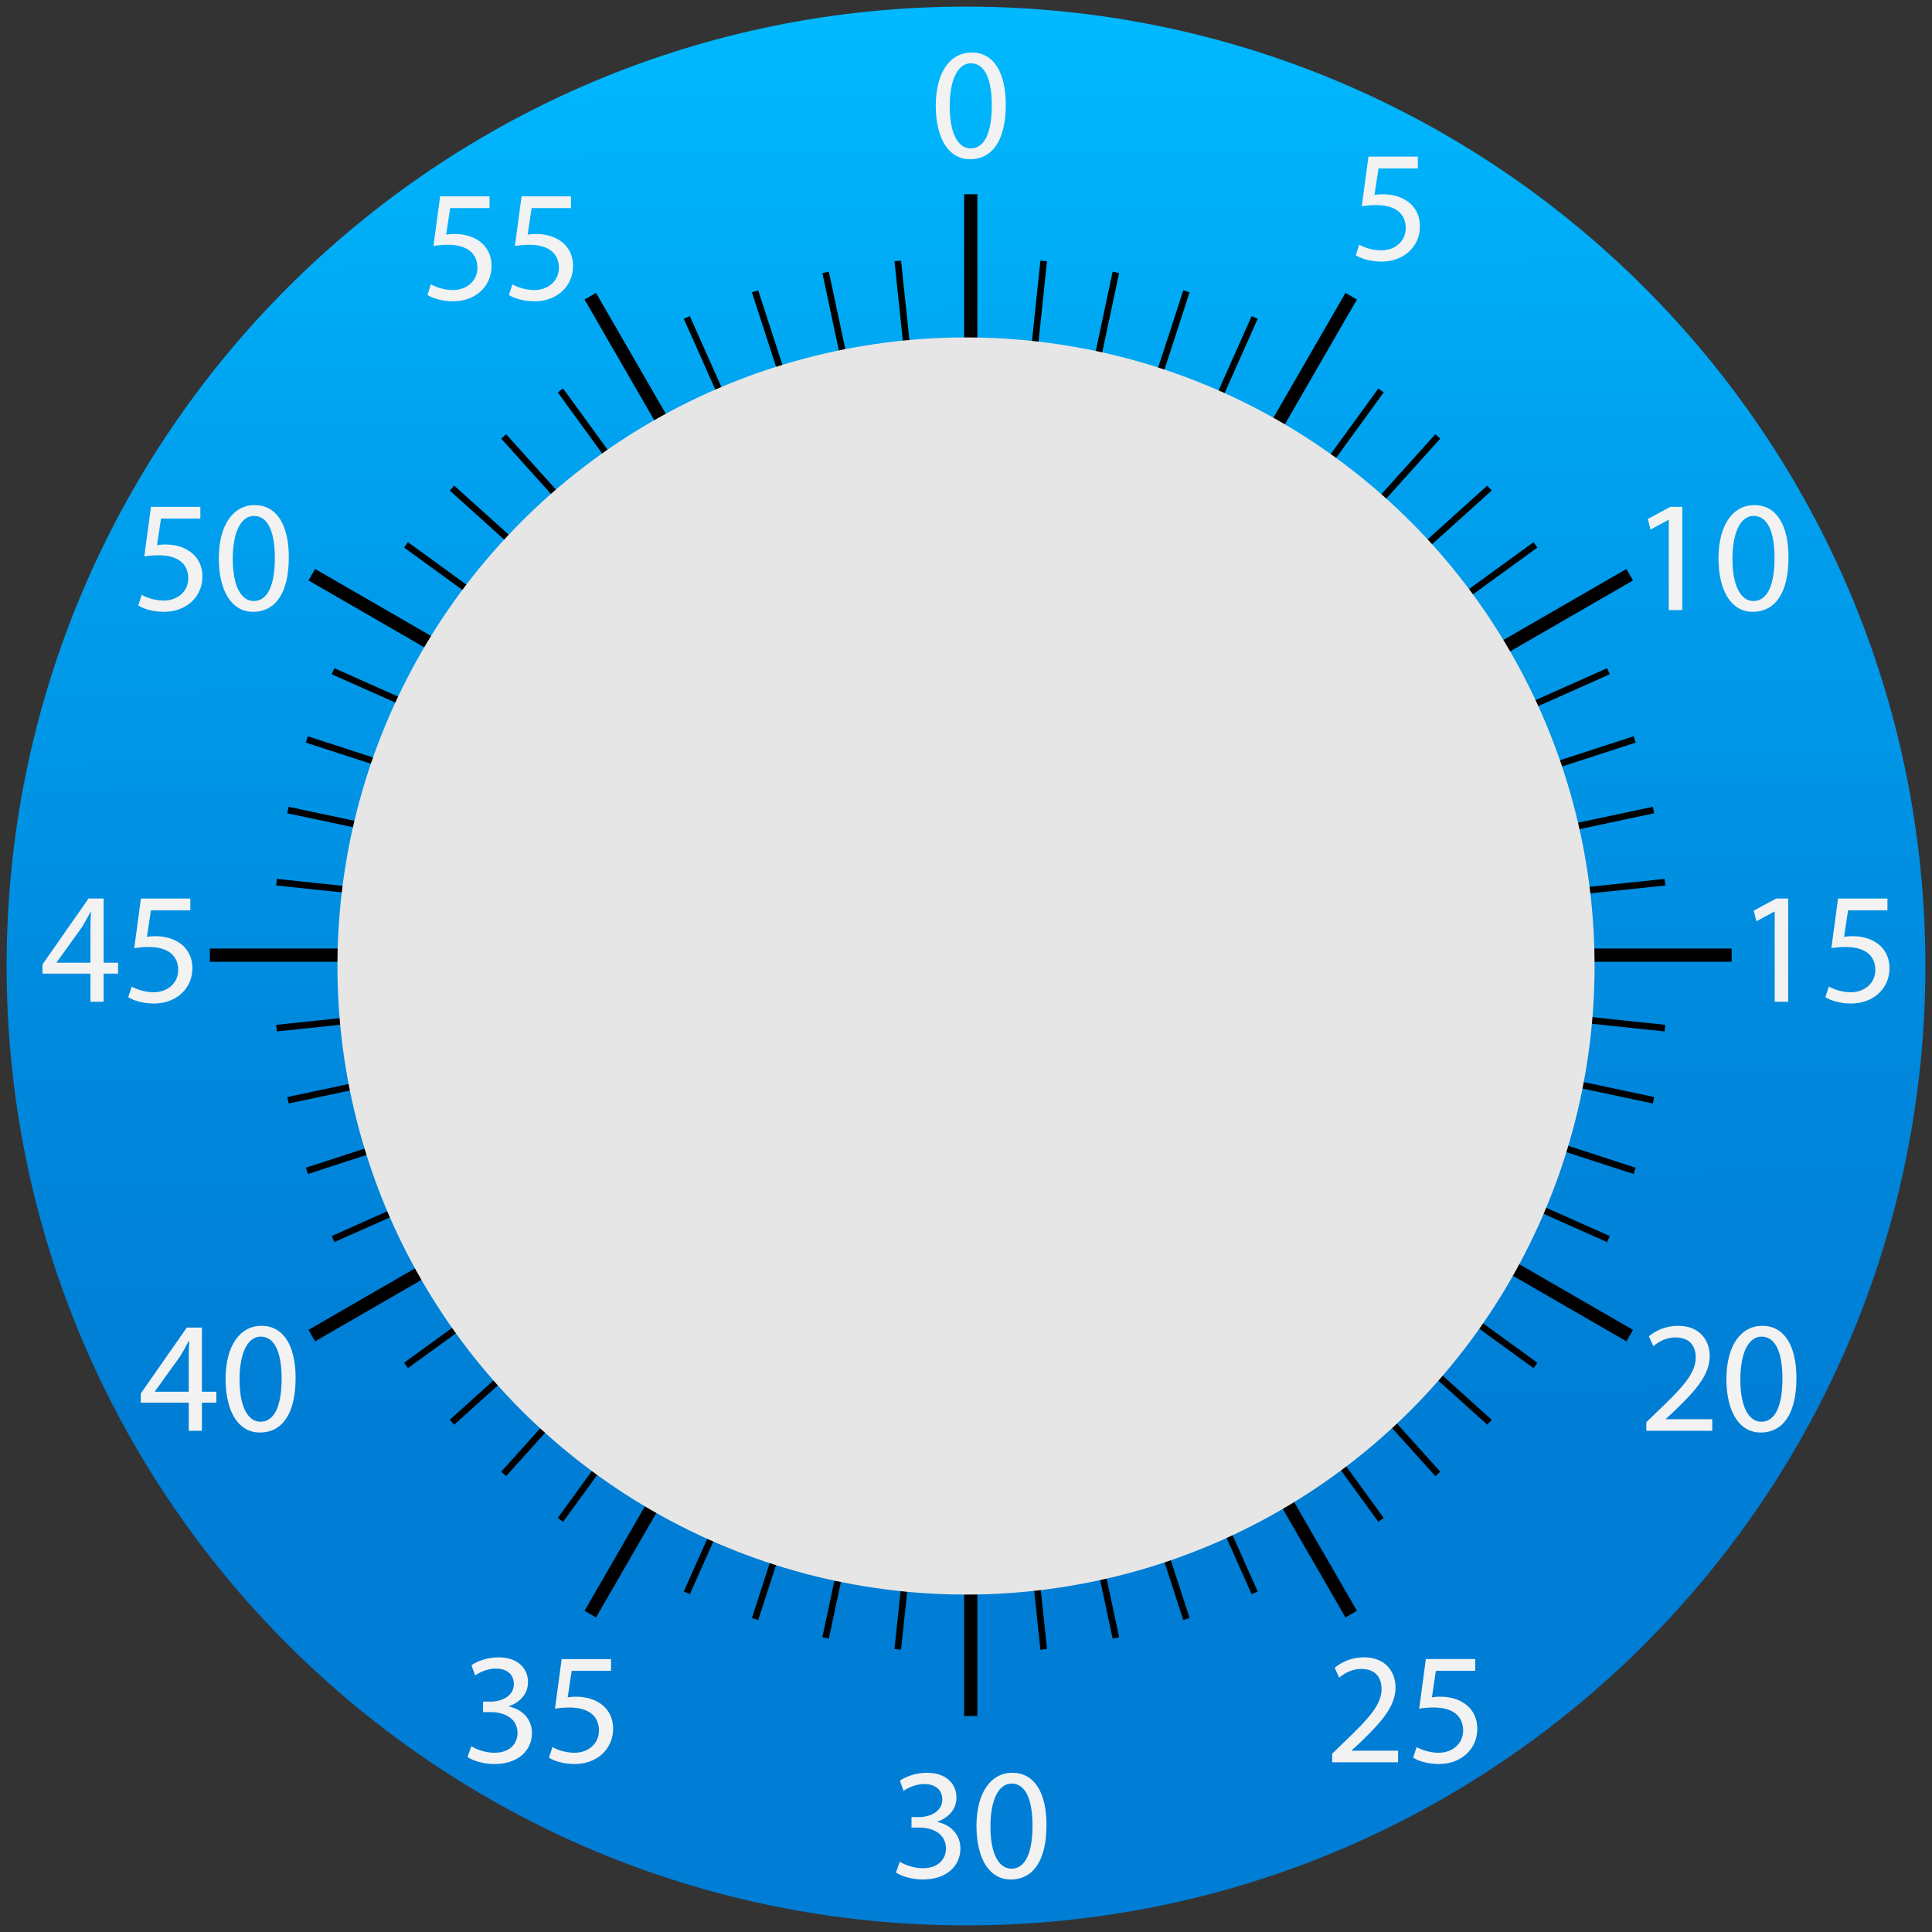 <?xml version="1.0" encoding="utf-8"?>
<!-- Generator: Adobe Illustrator 13.0.2, SVG Export Plug-In . SVG Version: 6.00 Build 14948)  -->
<!DOCTYPE svg PUBLIC "-//W3C//DTD SVG 1.1//EN" "http://www.w3.org/Graphics/SVG/1.1/DTD/svg11.dtd">
<svg version="1.1" id="Layer_1" xmlns="http://www.w3.org/2000/svg" xmlns:xlink="http://www.w3.org/1999/xlink" x="0px" y="0px"
	 width="292px" height="292px" viewBox="0 0 292 292" enable-background="new 0 0 292 292" xml:space="preserve">
<rect x="0" y="0" width="292" height="292" fill="#333333" stroke="none"/>
<g>
	<g>
		<linearGradient id="SVGID_1_" gradientUnits="userSpaceOnUse" x1="144.967" y1="2.059" x2="147.038" y2="290.504">
			<stop  offset="0" style="stop-color:#00B9FF"/>
			<stop  offset="0.246" style="stop-color:#00A0EE"/>
			<stop  offset="0.563" style="stop-color:#0087DC"/>
			<stop  offset="0.753" style="stop-color:#007DD5"/>
		</linearGradient>
		<path fill="url(#SVGID_1_)" d="M291,146.002C291,226.086,226.082,291,146,291S1,226.086,1,146.002C1,65.916,65.918,1,146,1
			S291,65.916,291,146.002z"/>
		<g>
			<polygon points="145.717,259.359 145.717,29.361 147.715,29.361 147.715,259.359 145.717,259.359 			"/>
			<polygon points="157.246,249.334 135.191,39.492 136.186,39.387 158.242,249.23 157.246,249.334 			"/>
			<polygon points="135.191,249.23 157.246,39.387 158.242,39.492 136.186,249.334 135.191,249.23 			"/>
			<polygon points="124.293,247.451 168.162,41.063 169.141,41.271 125.271,247.658 124.293,247.451 			"/>
			<polygon points="113.639,244.543 178.842,43.871 179.793,44.18 114.592,244.852 113.639,244.543 			"/>
			<polygon points="103.348,240.537 189.17,47.779 190.084,48.186 104.264,240.943 103.348,240.537 			"/>
			<polygon points="84.301,229.418 208.322,58.717 209.133,59.305 85.109,230.006 84.301,229.418 			"/>
			<polygon points="75.752,222.428 216.938,65.625 217.682,66.295 76.496,223.098 75.752,222.428 			"/>
			<polygon points="67.98,214.584 224.783,73.396 225.453,74.141 68.65,215.326 67.98,214.584 			"/>
			<polygon points="61.07,205.969 231.773,81.945 232.361,82.756 61.66,206.777 61.07,205.969 			"/>
			<polygon points="50.135,186.814 242.893,100.994 243.299,101.908 50.541,187.729 50.135,186.814 			"/>
			<polygon points="46.227,176.486 246.898,111.285 247.207,112.236 46.535,177.439 46.227,176.486 			"/>
			<polygon points="43.418,165.807 249.807,121.938 250.016,122.916 43.627,166.785 43.418,165.807 			"/>
			<polygon points="41.742,154.893 251.586,132.836 251.691,133.832 41.848,155.887 41.742,154.893 			"/>
			<polygon points="41.848,132.836 251.691,154.893 251.586,155.887 41.742,133.832 41.848,132.836 			"/>
			<polygon points="43.627,121.938 250.016,165.807 249.807,166.785 43.418,122.916 43.627,121.938 			"/>
			<polygon points="46.533,111.285 247.207,176.488 246.898,177.439 46.227,112.236 46.533,111.285 			"/>
			<polygon points="50.541,100.994 243.299,186.816 242.893,187.73 50.135,101.908 50.541,100.994 			"/>
			<polygon points="61.66,81.945 232.361,205.969 231.773,206.777 61.072,82.756 61.66,81.945 			"/>
			<polygon points="68.65,73.396 225.453,214.584 224.783,215.326 67.979,74.141 68.65,73.396 			"/>
			<polygon points="76.494,65.625 217.682,222.43 216.938,223.098 75.752,66.295 76.494,65.625 			"/>
			<polygon points="85.109,58.715 209.133,229.42 208.322,230.008 84.301,59.305 85.109,58.715 			"/>
			<polygon points="168.162,247.658 124.293,41.271 125.271,41.063 169.141,247.451 168.162,247.658 			"/>
			<polygon points="178.842,244.852 113.639,44.18 114.59,43.871 179.793,244.543 178.842,244.852 			"/>
			<polygon points="189.17,240.943 103.348,48.186 104.262,47.779 190.084,240.537 189.17,240.943 			"/>
			<polygon points="88.35,243.453 203.35,44.27 205.084,45.268 90.082,244.453 88.35,243.453 			"/>
			<polygon points="88.35,45.268 90.082,44.27 205.084,243.453 203.35,244.453 88.35,45.268 			"/>
			<polygon points="31.717,145.361 31.717,143.361 261.719,143.361 261.719,145.361 31.717,145.361 			"/>
			<polygon points="46.623,87.729 47.625,85.996 246.811,200.996 245.811,202.725 46.623,87.729 			"/>
			<polygon points="46.623,200.996 245.811,85.996 246.811,87.729 47.625,202.725 46.623,200.996 			"/>
			<g>
				<g>
					<path fill="#F2F2F2" d="M135.988,281.377c0.602,0.383,1.992,0.984,3.457,0.984c2.713,0,3.553-1.729,3.527-3.025
						c-0.023-2.184-1.992-3.119-4.031-3.119h-1.176v-1.586h1.176c1.535,0,3.48-0.791,3.48-2.639c0-1.248-0.793-2.354-2.736-2.354
						c-1.248,0-2.449,0.553-3.121,1.033l-0.551-1.537c0.814-0.6,2.4-1.199,4.08-1.199c3.072,0,4.465,1.824,4.465,3.721
						c0,1.607-0.961,2.975-2.881,3.672v0.047c1.92,0.385,3.48,1.824,3.48,4.01c0,2.496-1.945,4.68-5.689,4.68
						c-1.752,0-3.287-0.553-4.057-1.057L135.988,281.377z"/>
					<path fill="#F2F2F2" d="M158.166,275.832c0,5.305-1.969,8.232-5.426,8.232c-3.047,0-5.111-2.855-5.16-8.016
						c0-5.234,2.256-8.113,5.424-8.113C156.293,267.936,158.166,270.863,158.166,275.832z M149.693,276.072
						c0,4.057,1.248,6.359,3.168,6.359c2.16,0,3.191-2.52,3.191-6.504c0-3.84-0.984-6.361-3.168-6.361
						C151.037,269.566,149.693,271.824,149.693,276.072z"/>
				</g>
				<g>
					<path fill="#F2F2F2" d="M268.225,137.771h-0.047l-2.713,1.465l-0.408-1.609l3.408-1.824h1.801v15.602h-2.041V137.771z"/>
					<path fill="#F2F2F2" d="M285.266,137.58h-5.953l-0.6,4.008c0.359-0.047,0.695-0.096,1.271-0.096c1.201,0,2.4,0.264,3.361,0.84
						c1.225,0.695,2.232,2.041,2.232,4.008c0,3.049-2.426,5.33-5.809,5.33c-1.705,0-3.145-0.48-3.889-0.961l0.527-1.607
						c0.648,0.383,1.92,0.863,3.336,0.863c1.992,0,3.697-1.297,3.697-3.385c-0.023-2.016-1.369-3.455-4.488-3.455
						c-0.889,0-1.584,0.096-2.16,0.168l1.008-7.49h7.465V137.58z"/>
				</g>
				<g>
					<path fill="#F2F2F2" d="M13.67,151.404v-4.248H6.422v-1.393l6.959-9.961h2.281v9.697h2.184v1.656h-2.184v4.248H13.67z
						 M13.67,145.5v-5.207c0-0.816,0.023-1.633,0.072-2.449H13.67c-0.48,0.912-0.865,1.584-1.297,2.305l-3.816,5.305v0.047H13.67z"
						/>
					<path fill="#F2F2F2" d="M28.766,137.58h-5.953l-0.6,4.008c0.359-0.047,0.695-0.096,1.271-0.096c1.201,0,2.4,0.264,3.361,0.84
						c1.225,0.695,2.232,2.041,2.232,4.008c0,3.049-2.426,5.33-5.809,5.33c-1.705,0-3.145-0.48-3.889-0.961l0.527-1.607
						c0.648,0.383,1.92,0.863,3.336,0.863c1.992,0,3.697-1.297,3.697-3.385c-0.023-2.016-1.369-3.455-4.488-3.455
						c-0.889,0-1.584,0.096-2.16,0.168l1.008-7.49h7.465V137.58z"/>
				</g>
				<g>
					<path fill="#F2F2F2" d="M152.01,15.832c0,5.305-1.969,8.232-5.424,8.232c-3.049,0-5.113-2.855-5.16-8.016
						c0-5.234,2.256-8.113,5.424-8.113C150.139,7.936,152.01,10.863,152.01,15.832z M143.537,16.072
						c0,4.057,1.248,6.359,3.168,6.359c2.16,0,3.193-2.52,3.193-6.504c0-3.84-0.984-6.361-3.168-6.361
						C144.881,9.566,143.537,11.824,143.537,16.072z"/>
				</g>
				<g>
					<path fill="#F2F2F2" d="M201.344,266.35v-1.297l1.656-1.607c3.984-3.793,5.783-5.809,5.809-8.16
						c0-1.584-0.77-3.049-3.098-3.049c-1.416,0-2.592,0.721-3.313,1.32l-0.672-1.488c1.08-0.912,2.617-1.584,4.418-1.584
						c3.359,0,4.775,2.305,4.775,4.535c0,2.881-2.088,5.209-5.377,8.377l-1.248,1.152v0.049h7.01v1.752H201.344z"/>
					<path fill="#F2F2F2" d="M222.967,252.523h-5.951l-0.6,4.01c0.359-0.049,0.695-0.098,1.271-0.098c1.199,0,2.4,0.266,3.359,0.842
						c1.225,0.695,2.232,2.039,2.232,4.008c0,3.049-2.424,5.328-5.809,5.328c-1.703,0-3.145-0.48-3.889-0.961l0.529-1.607
						c0.648,0.385,1.92,0.865,3.336,0.865c1.992,0,3.695-1.297,3.695-3.385c-0.023-2.018-1.367-3.457-4.488-3.457
						c-0.887,0-1.584,0.096-2.16,0.168l1.01-7.488h7.463V252.523z"/>
				</g>
				<g>
					<path fill="#F2F2F2" d="M252.215,78.574h-0.047l-2.713,1.463l-0.408-1.607l3.408-1.824h1.801v15.602h-2.041V78.574z"/>
					<path fill="#F2F2F2" d="M270.313,84.238c0,5.305-1.969,8.232-5.426,8.232c-3.047,0-5.111-2.855-5.16-8.016
						c0-5.234,2.256-8.113,5.424-8.113C268.439,76.342,270.313,79.27,270.313,84.238z M261.84,84.479
						c0,4.057,1.248,6.359,3.168,6.359c2.16,0,3.191-2.52,3.191-6.504c0-3.84-0.984-6.361-3.168-6.361
						C263.184,77.973,261.84,80.23,261.84,84.479z"/>
				</g>
				<g>
					<path fill="#F2F2F2" d="M28.525,216.248V212h-7.248v-1.393l6.959-9.961h2.281v9.697h2.184V212h-2.184v4.248H28.525z
						 M28.525,210.344v-5.209c0-0.816,0.023-1.633,0.072-2.447h-0.072c-0.48,0.912-0.865,1.584-1.297,2.303l-3.816,5.305v0.049
						H28.525z"/>
					<path fill="#F2F2F2" d="M44.678,208.279c0,5.305-1.969,8.232-5.426,8.232c-3.047,0-5.111-2.855-5.16-8.016
						c0-5.234,2.256-8.113,5.424-8.113C42.805,200.383,44.678,203.311,44.678,208.279z M36.205,208.52
						c0,4.057,1.248,6.359,3.168,6.359c2.16,0,3.191-2.52,3.191-6.504c0-3.84-0.984-6.361-3.168-6.361
						C37.549,202.014,36.205,204.271,36.205,208.52z"/>
				</g>
				<g>
					<path fill="#F2F2F2" d="M73.986,31.451h-5.951l-0.602,4.008c0.361-0.047,0.697-0.096,1.273-0.096c1.199,0,2.4,0.264,3.359,0.84
						c1.225,0.695,2.232,2.041,2.232,4.008c0,3.049-2.424,5.33-5.809,5.33c-1.703,0-3.145-0.48-3.889-0.961l0.529-1.607
						c0.648,0.383,1.92,0.863,3.336,0.863c1.992,0,3.695-1.297,3.695-3.385c-0.023-2.016-1.367-3.455-4.488-3.455
						c-0.887,0-1.584,0.096-2.16,0.168l1.01-7.49h7.463V31.451z"/>
					<path fill="#F2F2F2" d="M86.299,31.451h-5.953l-0.6,4.008c0.359-0.047,0.695-0.096,1.271-0.096c1.201,0,2.4,0.264,3.361,0.84
						c1.225,0.695,2.232,2.041,2.232,4.008c0,3.049-2.426,5.33-5.809,5.33c-1.705,0-3.145-0.48-3.889-0.961l0.527-1.607
						c0.648,0.383,1.92,0.863,3.336,0.863c1.992,0,3.697-1.297,3.697-3.385c-0.023-2.016-1.369-3.455-4.488-3.455
						c-0.889,0-1.584,0.096-2.16,0.168l1.008-7.49h7.465V31.451z"/>
				</g>
				<g>
					<path fill="#F2F2F2" d="M248.828,216.248v-1.297l1.656-1.607c3.984-3.793,5.783-5.809,5.809-8.162
						c0-1.584-0.77-3.047-3.098-3.047c-1.416,0-2.592,0.719-3.313,1.32l-0.672-1.488c1.08-0.912,2.617-1.584,4.418-1.584
						c3.359,0,4.775,2.303,4.775,4.535c0,2.881-2.088,5.209-5.377,8.377l-1.248,1.152v0.049h7.01v1.752H248.828z"/>
					<path fill="#F2F2F2" d="M271.508,208.279c0,5.305-1.969,8.232-5.424,8.232c-3.049,0-5.113-2.857-5.16-8.018
						c0-5.232,2.256-8.111,5.424-8.111C269.637,200.383,271.508,203.311,271.508,208.279z M263.035,208.52
						c0,4.055,1.248,6.359,3.168,6.359c2.16,0,3.193-2.52,3.193-6.504c0-3.84-0.984-6.361-3.168-6.361
						C264.379,202.014,263.035,204.27,263.035,208.52z"/>
				</g>
				<g>
					<path fill="#F2F2F2" d="M214.293,25.451h-5.953l-0.6,4.008c0.359-0.049,0.695-0.096,1.271-0.096c1.201,0,2.4,0.264,3.361,0.84
						c1.225,0.695,2.232,2.039,2.232,4.008c0,3.049-2.426,5.328-5.809,5.328c-1.705,0-3.145-0.479-3.889-0.959l0.527-1.609
						c0.648,0.385,1.92,0.865,3.336,0.865c1.992,0,3.697-1.297,3.697-3.385c-0.023-2.016-1.369-3.457-4.488-3.457
						c-0.889,0-1.584,0.098-2.16,0.168l1.008-7.488h7.465V25.451z"/>
				</g>
				<g>
					<path fill="#F2F2F2" d="M71.234,263.926c0.6,0.385,1.992,0.984,3.455,0.984c2.713,0,3.553-1.729,3.529-3.023
						c-0.023-2.184-1.992-3.121-4.033-3.121H73.01v-1.584h1.176c1.537,0,3.48-0.791,3.48-2.641c0-1.248-0.791-2.352-2.736-2.352
						c-1.248,0-2.447,0.553-3.119,1.033l-0.553-1.537c0.816-0.6,2.4-1.199,4.08-1.199c3.072,0,4.465,1.824,4.465,3.719
						c0,1.609-0.961,2.977-2.881,3.674v0.047c1.92,0.385,3.48,1.824,3.48,4.008c0,2.498-1.943,4.682-5.688,4.682
						c-1.752,0-3.289-0.553-4.057-1.057L71.234,263.926z"/>
					<path fill="#F2F2F2" d="M92.354,252.525h-5.951l-0.6,4.008c0.359-0.047,0.695-0.096,1.271-0.096c1.199,0,2.4,0.264,3.359,0.84
						c1.225,0.697,2.232,2.041,2.232,4.01c0,3.047-2.424,5.328-5.809,5.328c-1.703,0-3.145-0.48-3.889-0.961l0.529-1.607
						c0.648,0.385,1.92,0.863,3.336,0.863c1.992,0,3.695-1.295,3.695-3.383c-0.023-2.018-1.367-3.457-4.488-3.457
						c-0.887,0-1.584,0.096-2.16,0.168l1.01-7.488h7.463V252.525z"/>
				</g>
				<g>
					<path fill="#F2F2F2" d="M30.283,78.383h-5.951l-0.602,4.008c0.361-0.049,0.697-0.096,1.273-0.096c1.199,0,2.4,0.264,3.359,0.84
						c1.225,0.695,2.232,2.039,2.232,4.008c0,3.049-2.424,5.328-5.809,5.328c-1.703,0-3.145-0.479-3.889-0.959l0.529-1.609
						c0.648,0.385,1.92,0.865,3.336,0.865c1.992,0,3.695-1.297,3.695-3.385c-0.023-2.016-1.367-3.457-4.488-3.457
						c-0.887,0-1.584,0.098-2.16,0.168l1.01-7.488h7.463V78.383z"/>
					<path fill="#F2F2F2" d="M43.652,84.238c0,5.305-1.969,8.232-5.426,8.232c-3.047,0-5.111-2.855-5.16-8.016
						c0-5.232,2.256-8.113,5.424-8.113C41.779,76.342,43.652,79.27,43.652,84.238z M35.18,84.479c0,4.057,1.248,6.361,3.168,6.361
						c2.16,0,3.191-2.521,3.191-6.506c0-3.84-0.984-6.359-3.168-6.359C36.523,77.975,35.18,80.23,35.18,84.479z"/>
				</g>
			</g>
		</g>
		<circle fill="#E6E6E6" cx="146" cy="146" r="95"/>
	</g>
	<rect fill="none" width="292" height="292"/>
</g>
</svg>
